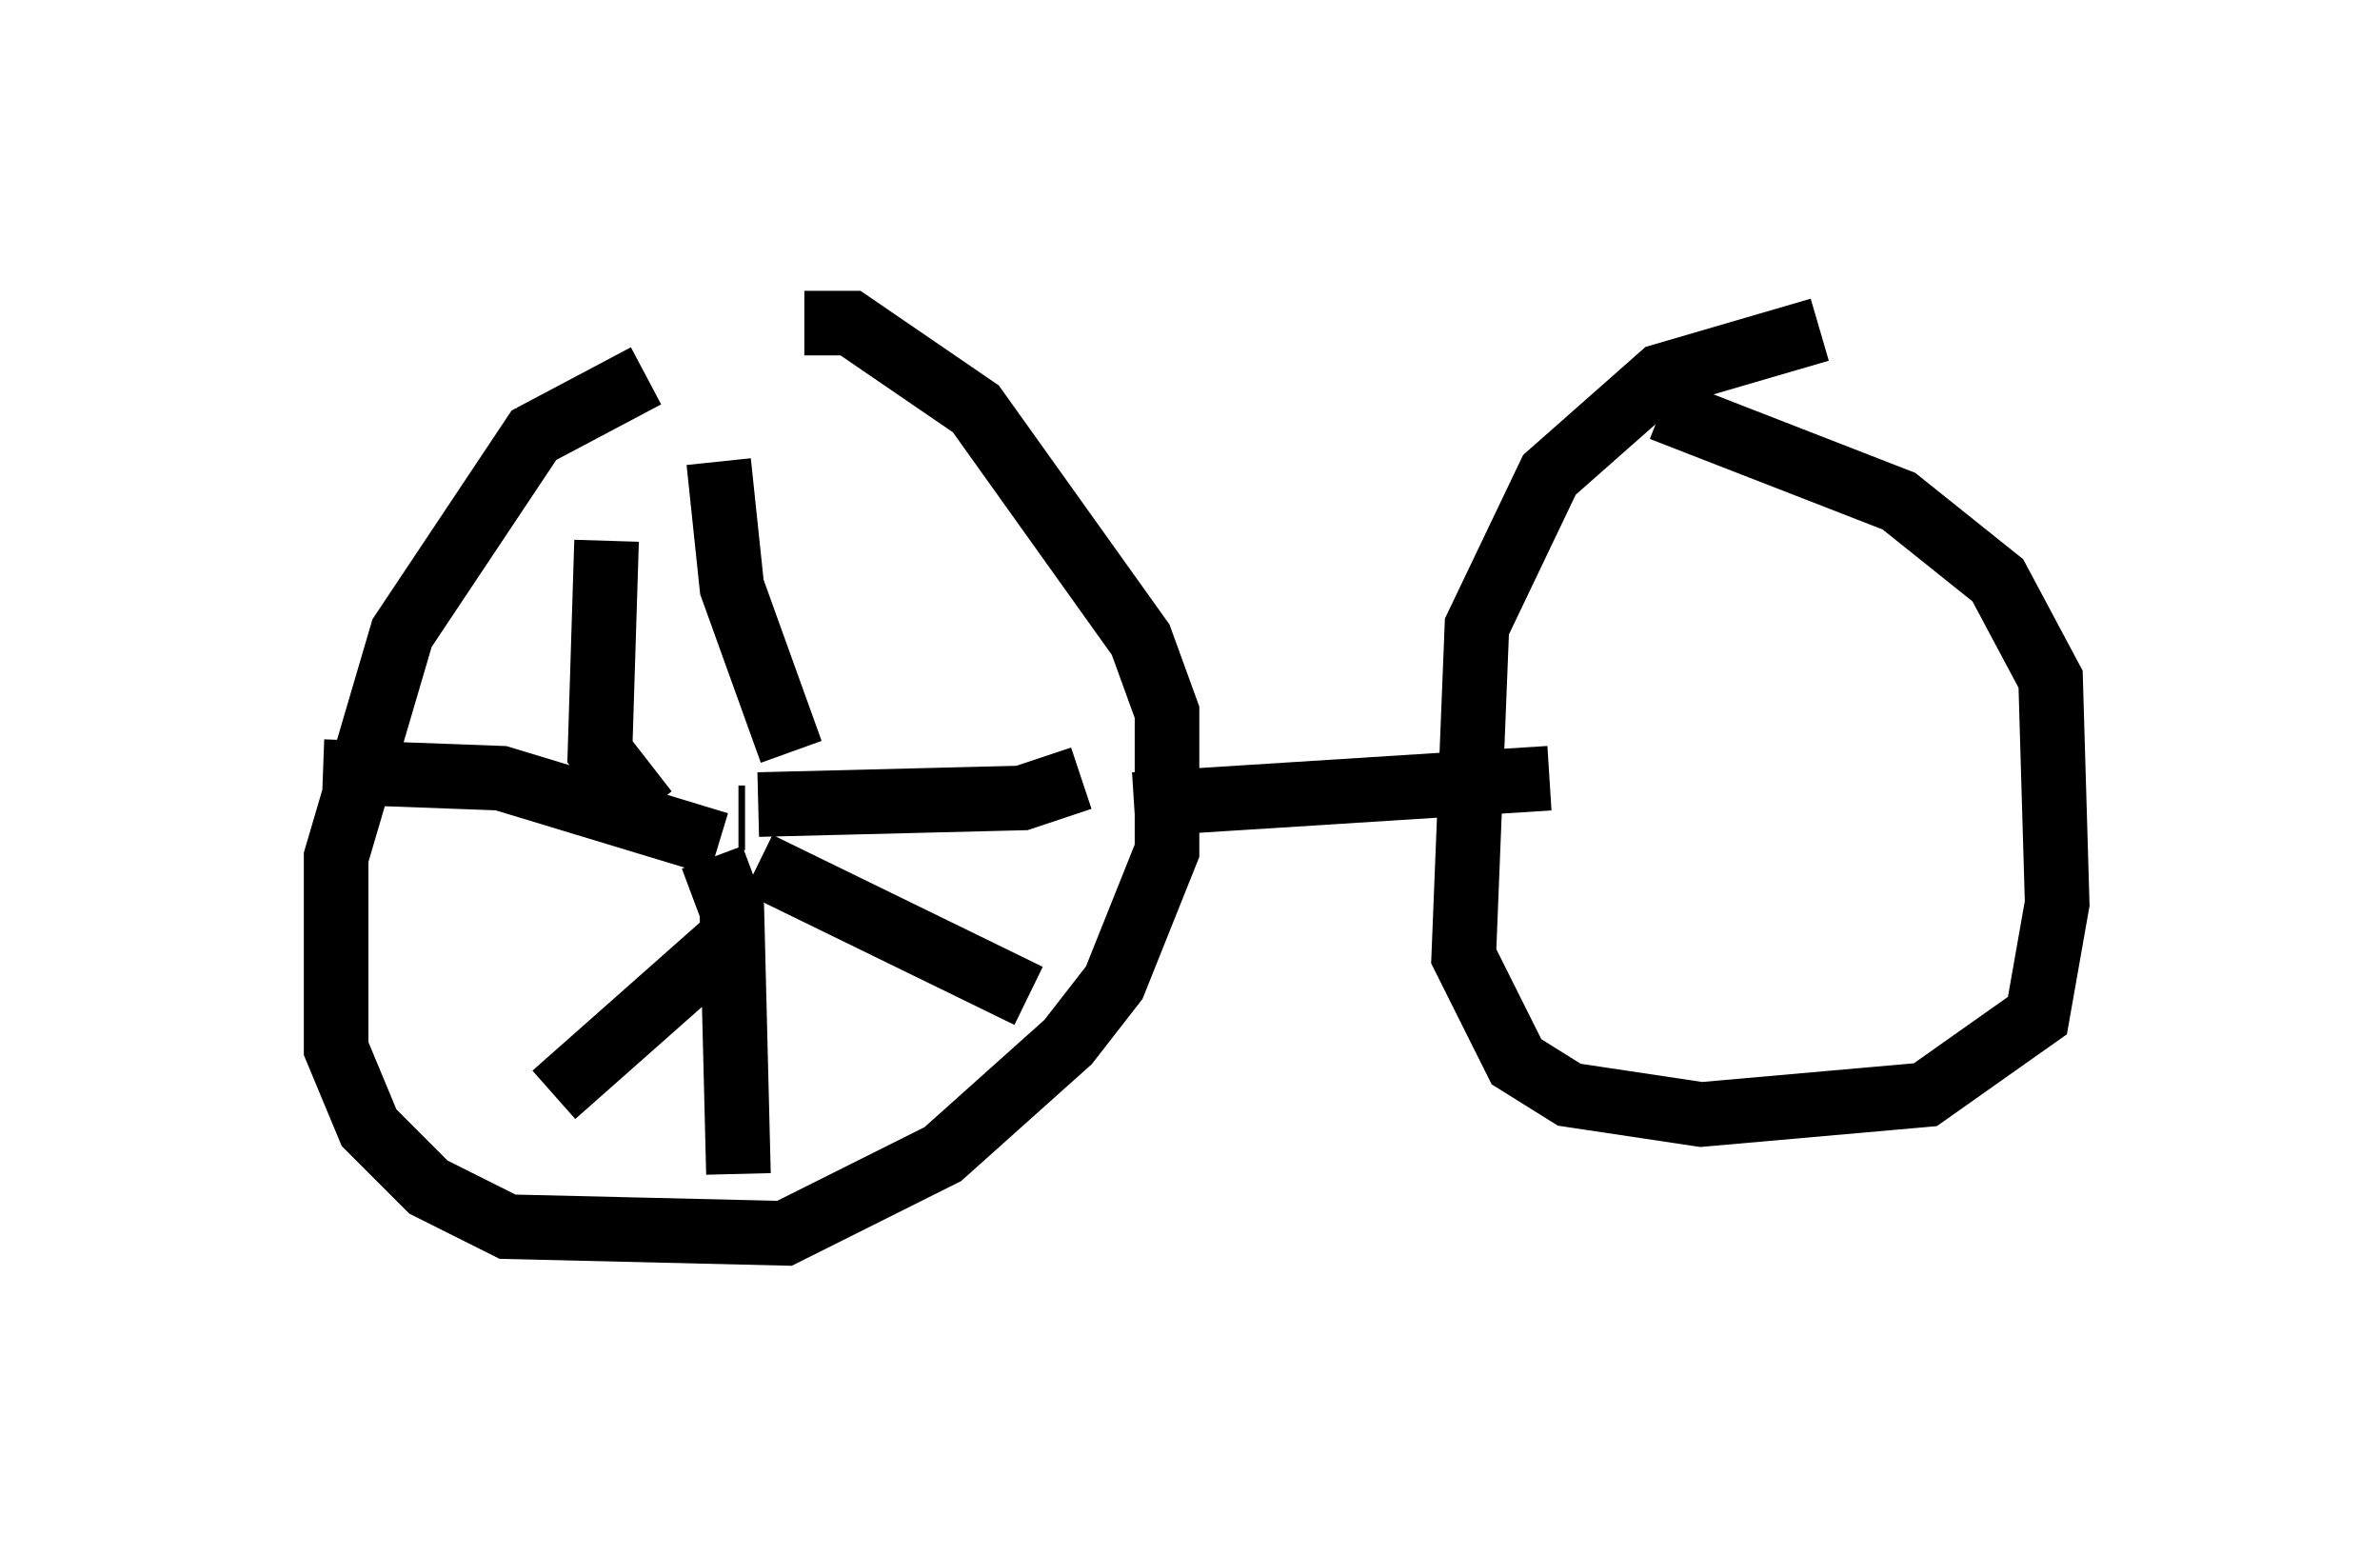 <?xml version="1.0" encoding="utf-8" ?>
<svg baseProfile="full" height="24.088" version="1.1" width="36.848" xmlns="http://www.w3.org/2000/svg" xmlns:ev="http://www.w3.org/2001/xml-events" xmlns:xlink="http://www.w3.org/1999/xlink"><defs /><rect fill="white" height="24.088" width="36.848" x="0" y="0" /><path d="M12.452, 6.123 m-2.45, -0.306 l-1.735, 0.919 -2.042, 3.063 l-1.021, 3.471 0.0, 2.96 l0.51, 1.225 0.919, 0.919 l1.225, 0.613 4.288, 0.102 l2.45, -1.225 1.94, -1.735 l0.715, -0.919 0.817, -2.042 l0.0, -2.144 -0.408, -1.123 l-2.552, -3.573 -1.94, -1.327 l-0.715, 0.0 m15.721, 0.102 l-2.45, 0.715 -1.735, 1.531 l-1.123, 2.348 -0.204, 5.104 l0.817, 1.633 0.817, 0.51 l2.042, 0.306 3.471, -0.306 l1.735, -1.225 0.306, -1.735 l-0.102, -3.471 -0.817, -1.531 l-1.531, -1.225 -3.675, -1.429 m-8.167, 6.125 l6.431, -0.408 m-12.454, 0.613 l-0.102, 0.0 m0.817, -1.021 l-0.919, -2.552 -0.204, -1.94 m0.613, 6.227 l4.185, 2.042 m-4.9, -2.144 l0.306, 0.817 0.102, 4.083 m0.306, -5.717 l4.083, -0.102 0.919, -0.306 m-5.615, 1.021 l-3.369, -1.021 -2.756, -0.102 m4.39, -3.573 l-0.102, 3.267 0.715, 0.919 m1.225, 2.042 l-2.654, 2.348 " fill="none" stroke="black" stroke-width="1" /></svg>